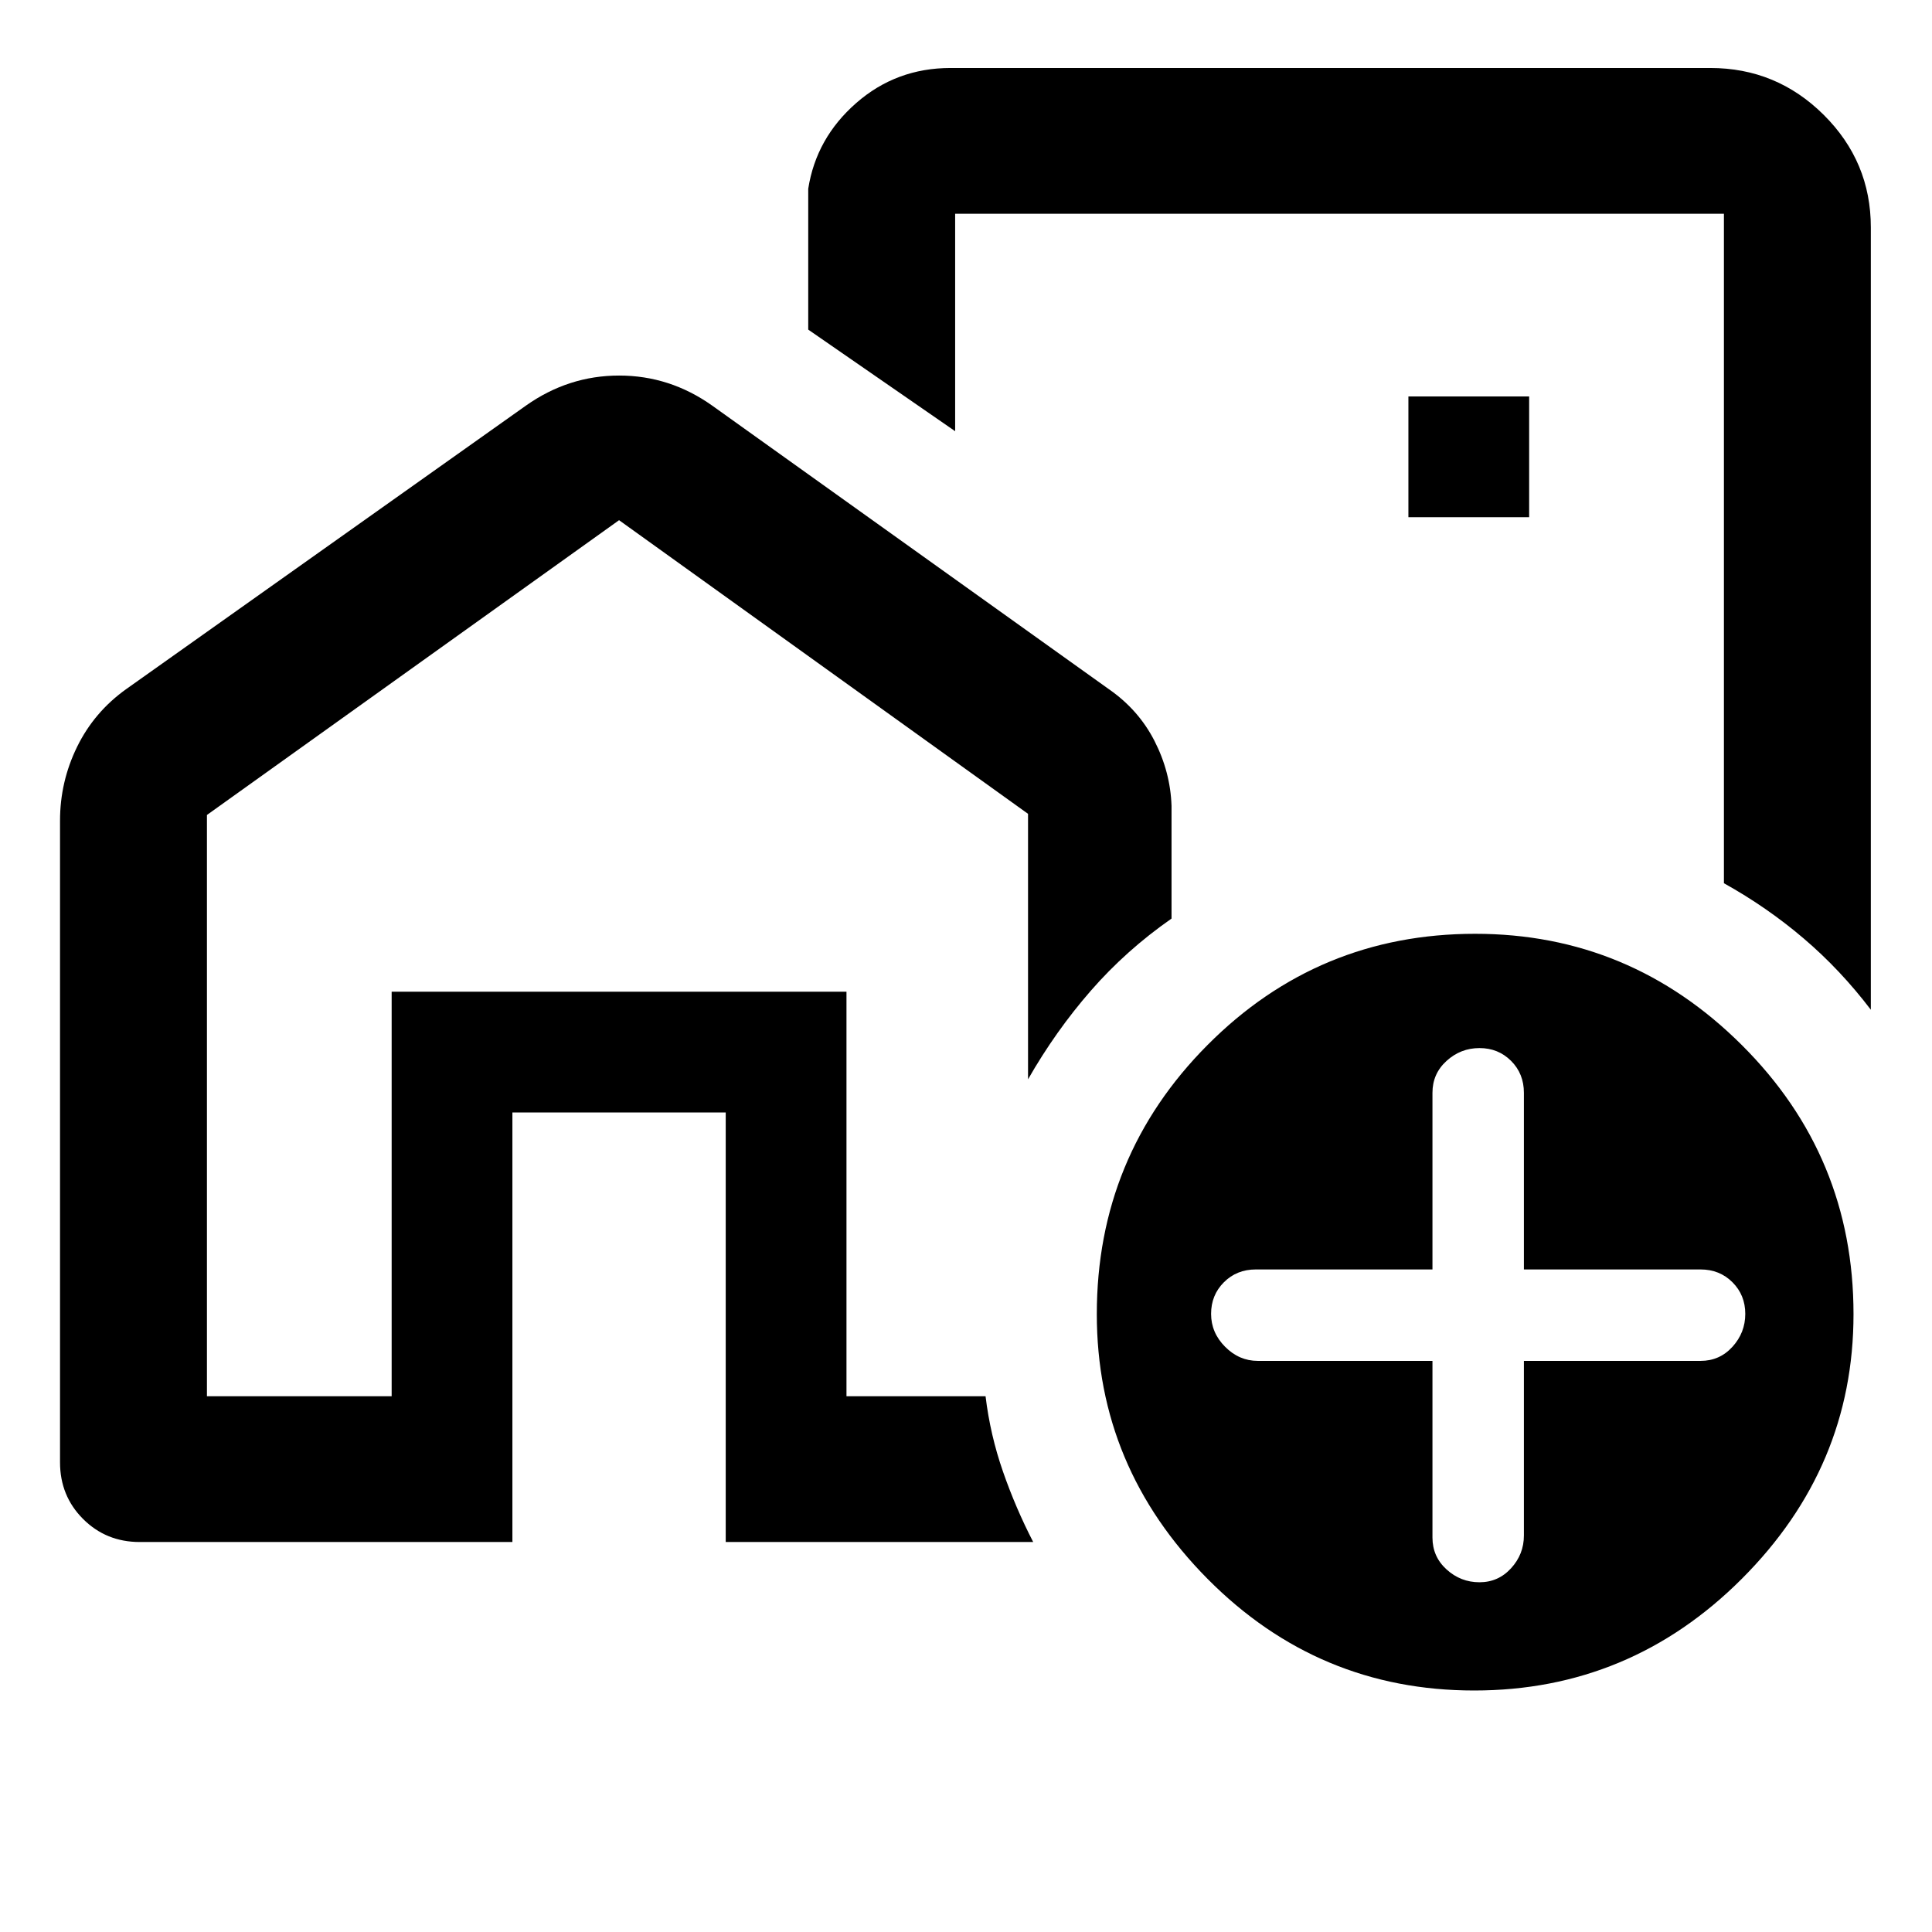 <svg xmlns="http://www.w3.org/2000/svg" width="48" height="48" viewBox="0 -960 960 960"><path d="M194.609-266.218v-201h226v201-201h-226v201Zm449.217-361.043Zm-614 393.87v-318.826q0-19.359 8.478-36.68 8.478-17.321 24.435-28.712l198.565-140.826q21.154-14.956 46.338-14.956t46.271 14.956l197 140.826q14.826 10.261 22.739 25.739 7.913 15.479 8.478 32.305v56q-22.521 15.695-40.065 35.804-17.544 20.109-31.239 44.066v-131.914L307.609-701.521 102.826-555.045v288.827h91.783v-201h226v201h69.108q2.318 19.228 8.648 37.419 6.331 18.19 15.026 35.017H360.609v-213.436h-106v213.436H69.435q-16.707 0-28.158-11.452-11.451-11.451-11.451-28.157Zm899.783-613.608v388.739q-15.085-19.841-33.336-35.397-18.25-15.555-39.664-27.473v-332.652h-382v108.043l-73-50.479v-70q3.956-25.18 23.842-42.59 19.886-17.41 46.897-17.41h377.478q32.91 0 56.347 23.271 23.436 23.27 23.436 55.948ZM699.826-703h60v-60h-60v60ZM732.5-120Q655-120 600-175.5T545-307q0-78.435 54.99-133.717Q654.98-496 733-496q77 0 132.5 55.283Q921-385.435 921-307q0 76-55.5 131.5t-133 55.5Zm-20.718-163.782V-196q0 9.487 7.008 15.852 7.009 6.366 16.353 6.366 9.344 0 15.709-6.966 6.366-6.965 6.366-16.252v-86.782H845q9.487 0 15.852-7.008 6.366-7.009 6.366-16.353 0-9.344-6.366-15.709-6.365-6.366-15.852-6.366h-87.782V-417q0-9.487-6.366-15.852-6.365-6.366-15.709-6.366t-16.353 6.366q-7.008 6.365-7.008 15.852v87.782H624q-9.487 0-15.852 6.366-6.366 6.365-6.366 15.709t6.966 16.353q6.965 7.008 16.252 7.008h86.782Z"/></svg>